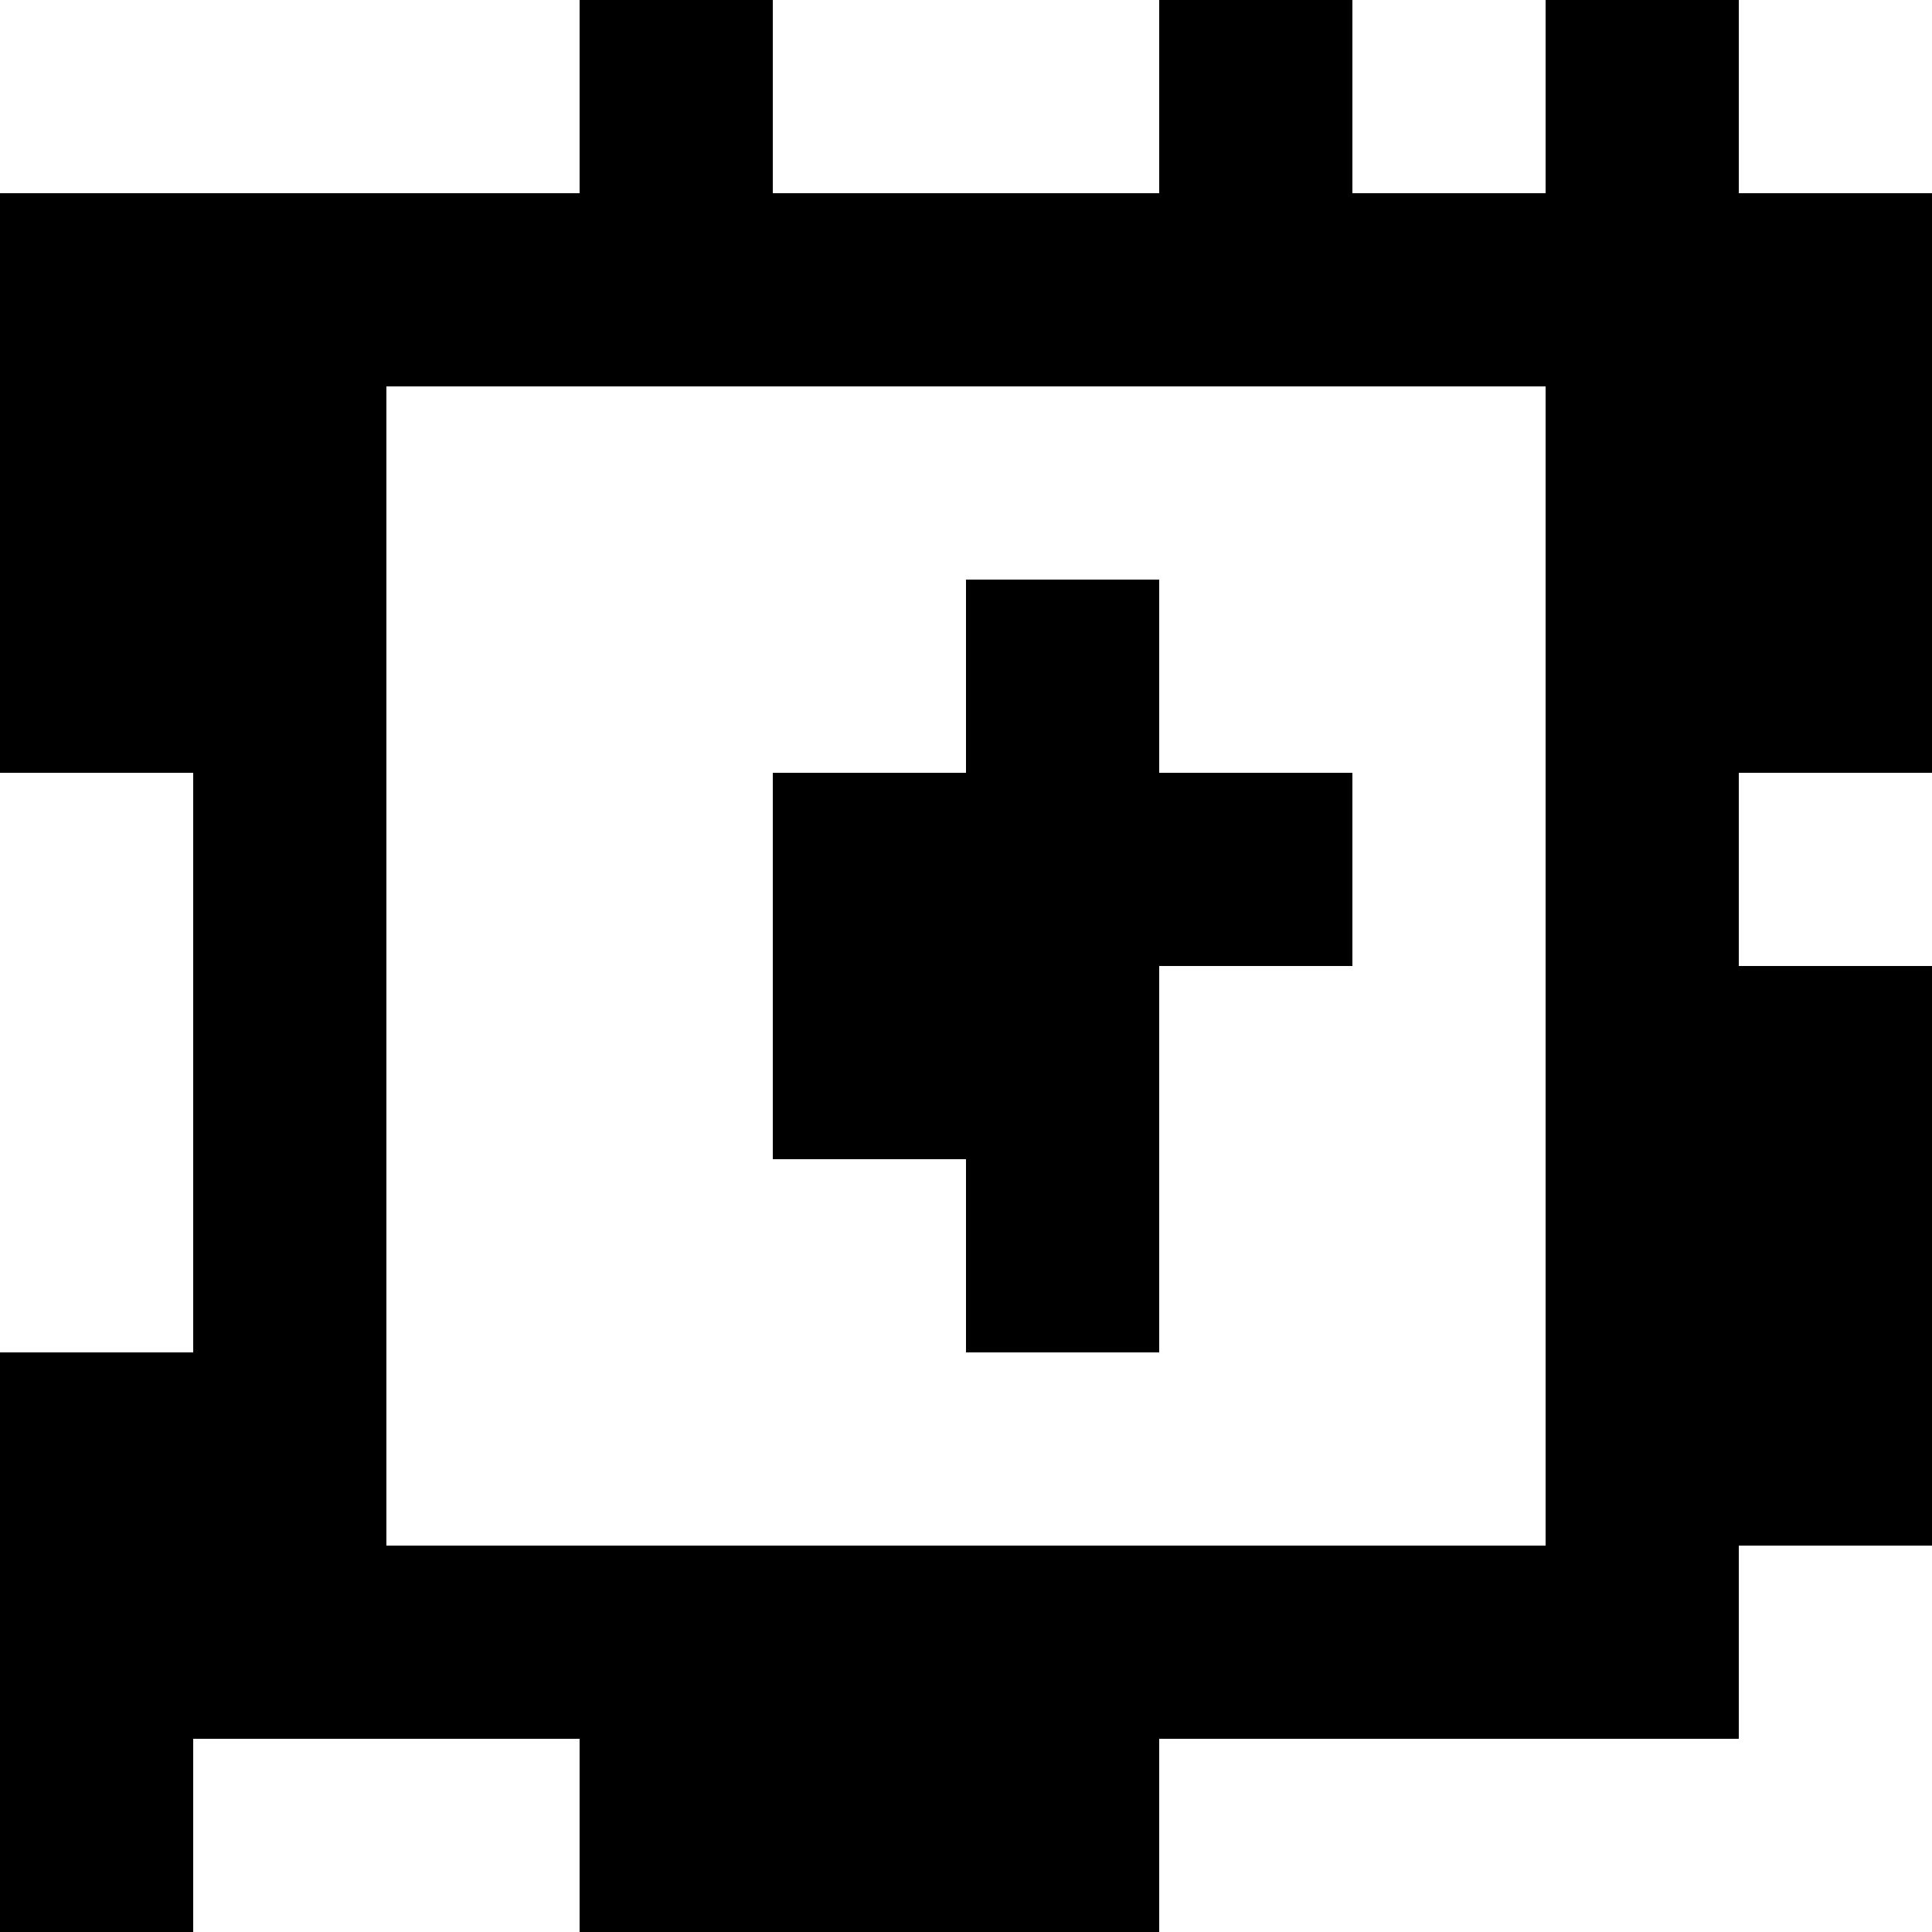 <?xml version="1.0" standalone="yes"?>
<svg xmlns="http://www.w3.org/2000/svg" width="100" height="100">
<rect width="100%" height="100%" fill="#808080" stroke="none"/>
<path style="fill:#ffffff; stroke:none;" d="M0 0L0 10L30 10L30 0L0 0z"/>
<path style="fill:#000000; stroke:none;" d="M30 0L30 10L0 10L0 40L10 40L10 70L0 70L0 100L10 100L10 90L30 90L30 100L60 100L60 90L90 90L90 80L100 80L100 50L90 50L90 40L100 40L100 10L90 10L90 0L80 0L80 10L70 10L70 0L60 0L60 10L40 10L40 0L30 0z"/>
<path style="fill:#ffffff; stroke:none;" d="M40 0L40 10L60 10L60 0L40 0M70 0L70 10L80 10L80 0L70 0M90 0L90 10L100 10L100 0L90 0M20 20L20 80L80 80L80 20L20 20z"/>
<path style="fill:#000000; stroke:none;" d="M50 30L50 40L40 40L40 60L50 60L50 70L60 70L60 50L70 50L70 40L60 40L60 30L50 30z"/>
<path style="fill:#ffffff; stroke:none;" d="M0 40L0 70L10 70L10 40L0 40M90 40L90 50L100 50L100 40L90 40M90 80L90 90L60 90L60 100L100 100L100 80L90 80M10 90L10 100L30 100L30 90L10 90z"/>
</svg>
